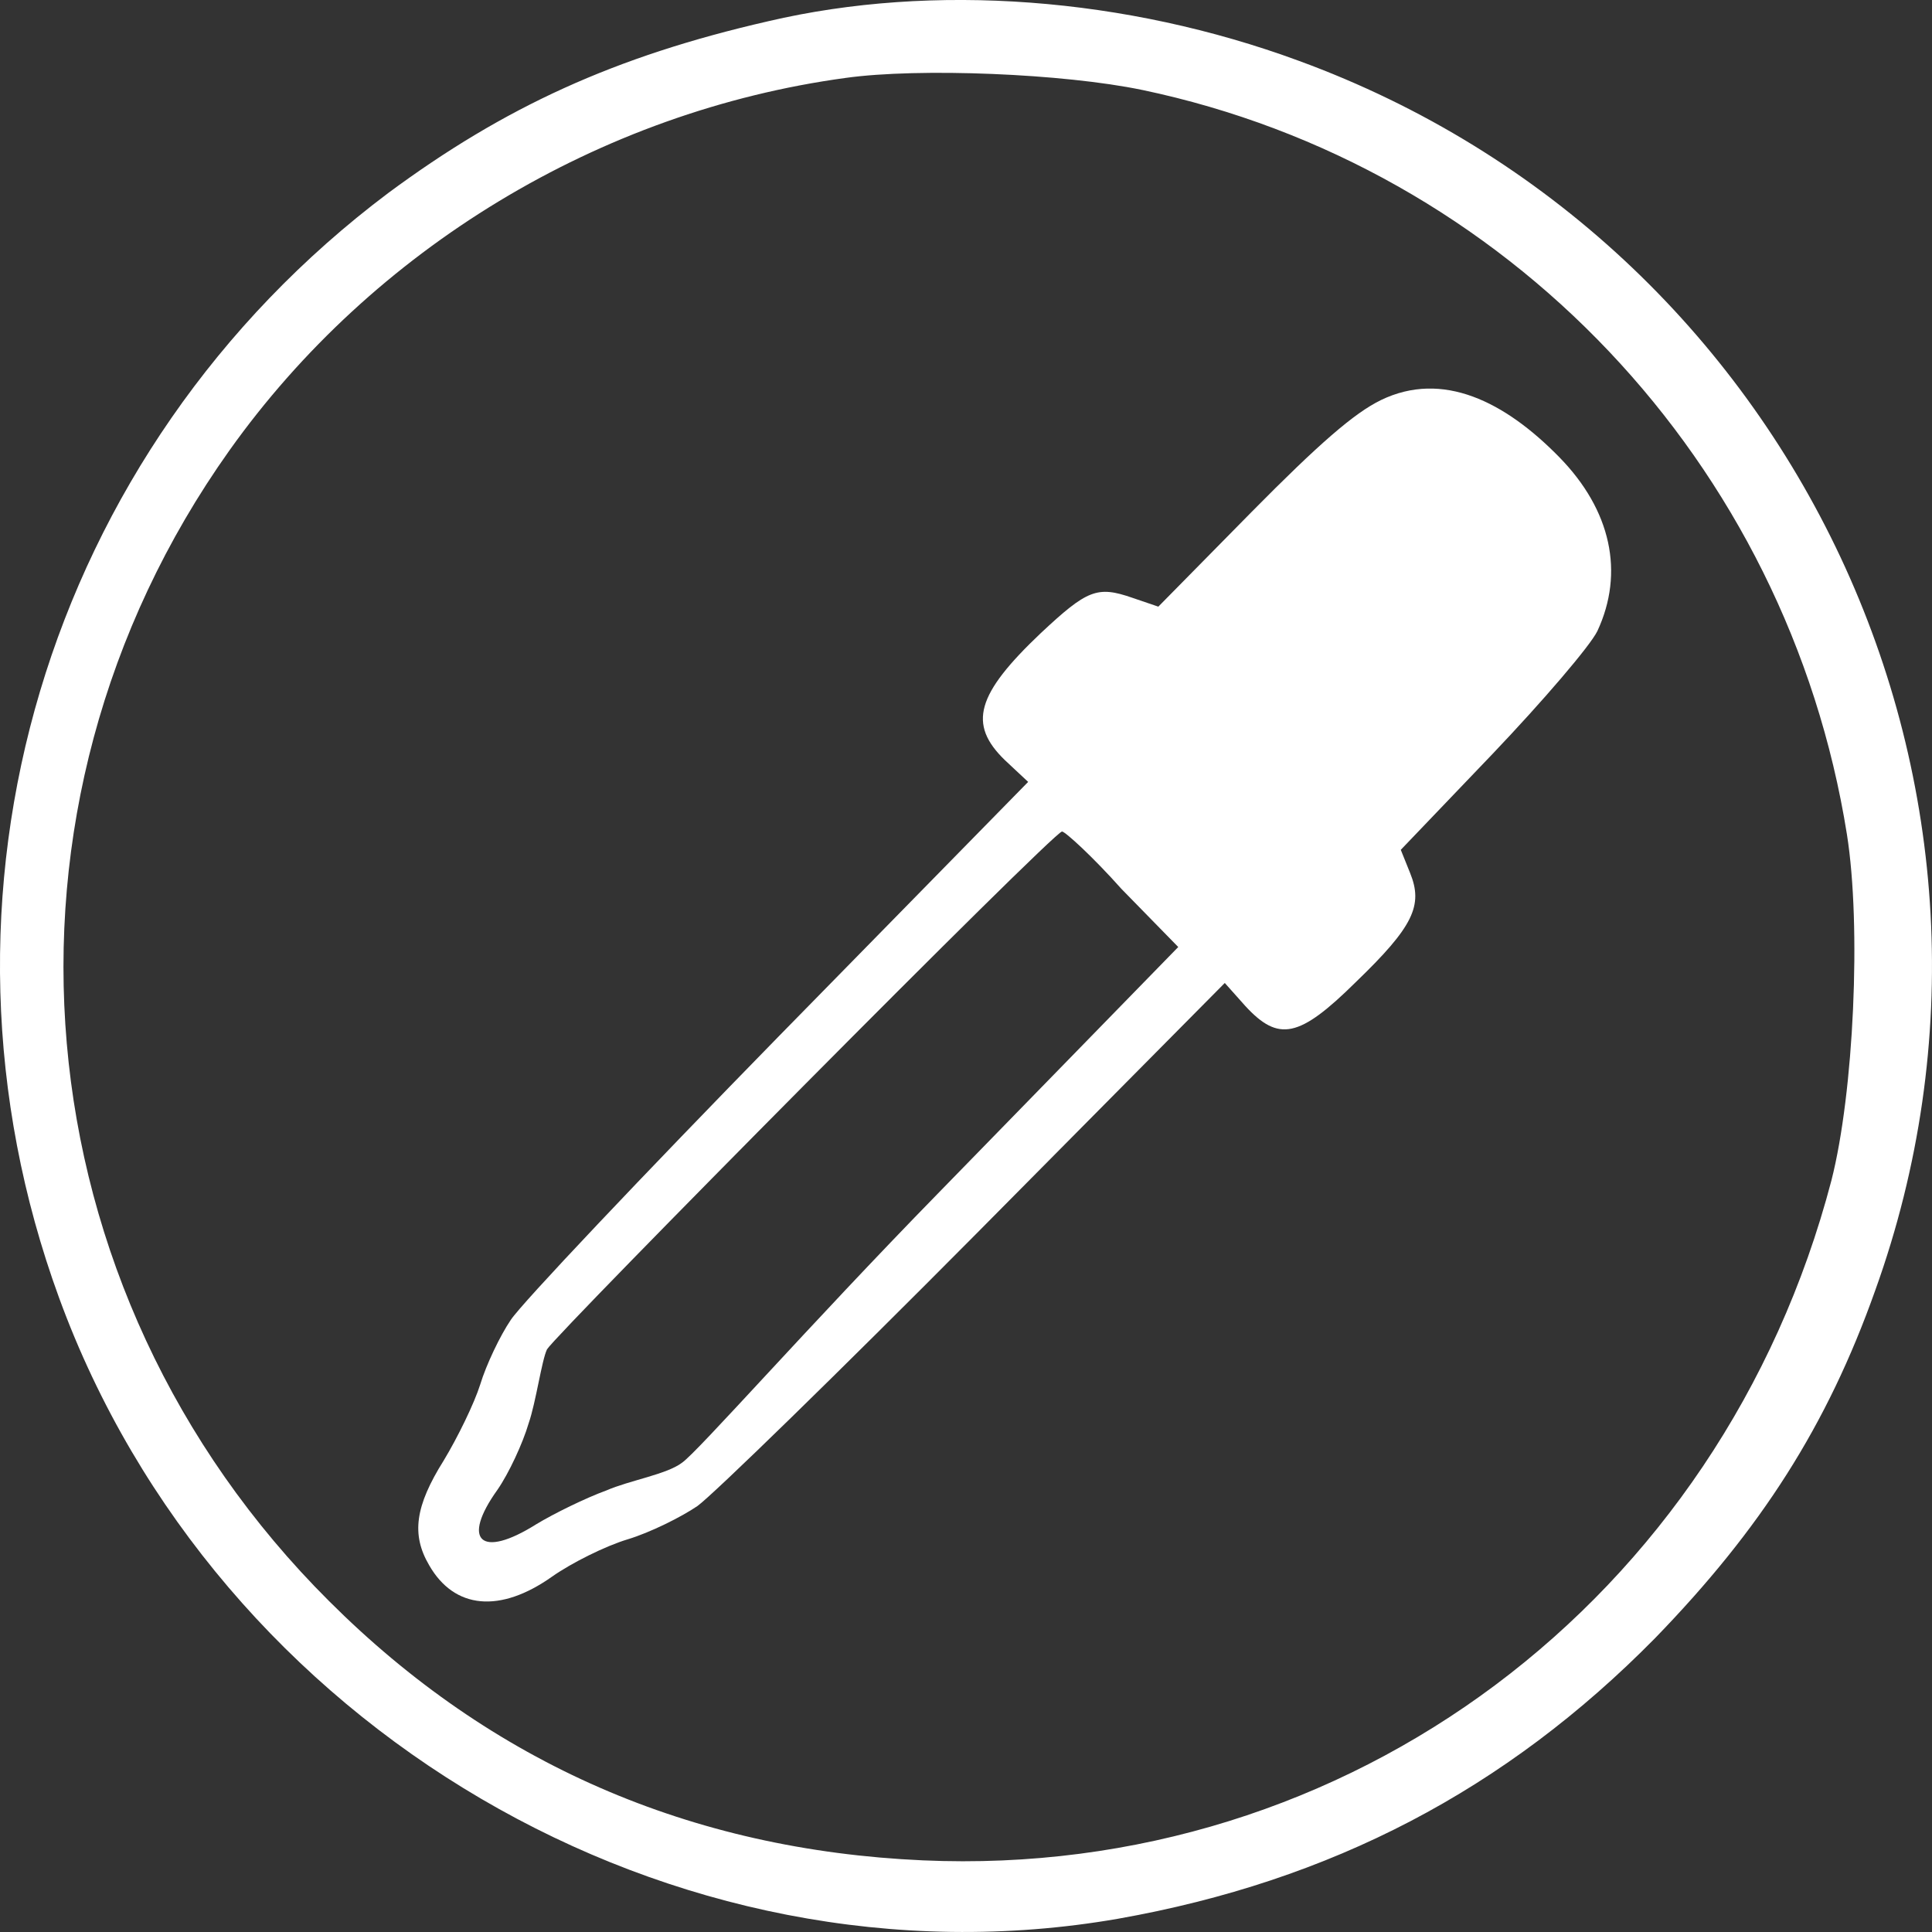 <?xml version="1.0" encoding="UTF-8" standalone="no"?>
<!-- Created with Inkscape (http://www.inkscape.org/) -->

<svg
   xmlns:dc="http://purl.org/dc/elements/1.1/"
   xmlns:cc="http://creativecommons.org/ns#"
   xmlns:rdf="http://www.w3.org/1999/02/22-rdf-syntax-ns#"
   xmlns:svg="http://www.w3.org/2000/svg"
   xmlns="http://www.w3.org/2000/svg"
   xmlns:sodipodi="http://sodipodi.sourceforge.net/DTD/sodipodi-0.dtd"
   xmlns:inkscape="http://www.inkscape.org/namespaces/inkscape"
   width="100mm"
   height="100mm"
   viewBox="0 0 100 100"
   version="1.1"
   id="svg838"
   inkscape:version="0.92.3 (2405546, 2018-03-11)"
   sodipodi:docname="GetPixel.svg">
  <rect x="0" y="0" width="100" height="100" fill="#333333" stroke="none"/>
  <defs
     id="defs832" />
  <sodipodi:namedview
     id="base"
     pagecolor="#ffffff"
     bordercolor="#666666"
     borderopacity="1.0"
     inkscape:pageopacity="0.0"
     inkscape:pageshadow="2"
     inkscape:zoom="1.979899"
     inkscape:cx="-430.64801"
     inkscape:cy="159.73895"
     inkscape:document-units="mm"
     inkscape:current-layer="layer1"
     showgrid="false"
     inkscape:pagecheckerboard="true"
     inkscape:window-width="5120"
     inkscape:window-height="1986"
     inkscape:window-x="0"
     inkscape:window-y="0"
     inkscape:window-maximized="1" />
  <g
     inkscape:label="Layer 1"
     inkscape:groupmode="layer"
     id="layer1"
     transform="translate(0,-197)">
    <path
       style="fill:#ffffff;fill-opacity:1;stroke:none;stroke-width:0.035"
       id="path4"
       d="m 71.471,217.712 c -1.375,0.668 -3.197,2.25 -6.703,5.801 l -4.813,4.887 -1.341,-0.457 c -1.822,-0.633 -2.338,-0.422 -4.744,1.828 -3.335,3.164 -3.781,4.712 -1.856,6.575 l 1.203,1.125 -12.891,13.15 c -7.082,7.243 -13.338,13.853 -13.888,14.697 -0.55,0.809 -1.272,2.321 -1.581,3.34 -0.309,0.984 -1.169,2.743 -1.891,3.938 -1.478,2.356 -1.684,3.832 -0.756,5.415 1.306,2.285 3.678,2.496 6.36,0.598 0.997,-0.703 2.75,-1.582 3.919,-1.934 1.169,-0.352 2.784,-1.16 3.61,-1.723 0.825,-0.598 7.322,-6.927 14.404,-14.064 l 12.891,-13.009 1.066,1.195 c 1.719,1.864 2.784,1.653 5.706,-1.231 2.991,-2.883 3.506,-3.973 2.819,-5.661 l -0.481,-1.195 4.744,-4.958 c 2.613,-2.743 5.053,-5.591 5.431,-6.364 1.409,-3.024 0.714,-6.256 -1.967,-8.998 -2.819,-2.883 -6.043,-4.504 -9.24,-2.957 z m -13.407,25.316 2.922,2.989 -12.376,12.693 c -6.807,6.962 -12.493,13.445 -13.318,14.007 -0.791,0.598 -2.728,0.913 -3.905,1.428 -1.066,0.387 -2.716,1.195 -3.644,1.758 -2.853,1.793 -3.885,0.844 -1.994,-1.793 0.584,-0.844 1.306,-2.391 1.616,-3.446 0.377,-1.09 0.674,-3.261 0.949,-3.824 0.569,-0.905 26.209,-26.786 26.655,-26.801 0.155,-0.004 1.58,1.289 3.094,2.989 z"
       inkscape:connector-curvature="0"
       sodipodi:nodetypes="cccccccccccccscccccccccsccccccccccsc" />
    <path
       style="fill:#ffffff;fill-opacity:1;stroke:none;stroke-width:0.044"
       id="path4-3"
       d="m 39.764,198.099 c -7.963,1.822 -13.658,4.444 -19.664,8.888 -17.751,13.332 -24.646,36.397 -17.039,57.196 8.141,22.265 31.809,36.131 54.809,32.131 11.033,-1.955 20.064,-6.666 27.805,-14.532 5.472,-5.644 8.898,-10.977 11.389,-17.999 9.253,-25.731 -4.093,-54.218 -29.851,-63.64 -8.942,-3.289 -18.907,-4.044 -27.449,-2.044 z m 19.352,3.555 c 18.863,3.955 33.41,19.287 36.48,38.531 0.756,4.755 0.356,13.377 -0.801,17.91 -5.694,21.732 -25.002,36.175 -47.023,35.197 -12.012,-0.533 -22.333,-5.022 -30.741,-13.421 -16.149,-16.088 -18.329,-41.019 -5.161,-59.551 7.429,-10.444 19.174,-17.554 31.898,-19.287 3.826,-0.533 11.3,-0.222 15.348,0.622 z"
       inkscape:connector-curvature="0" />
  </g>
</svg>

